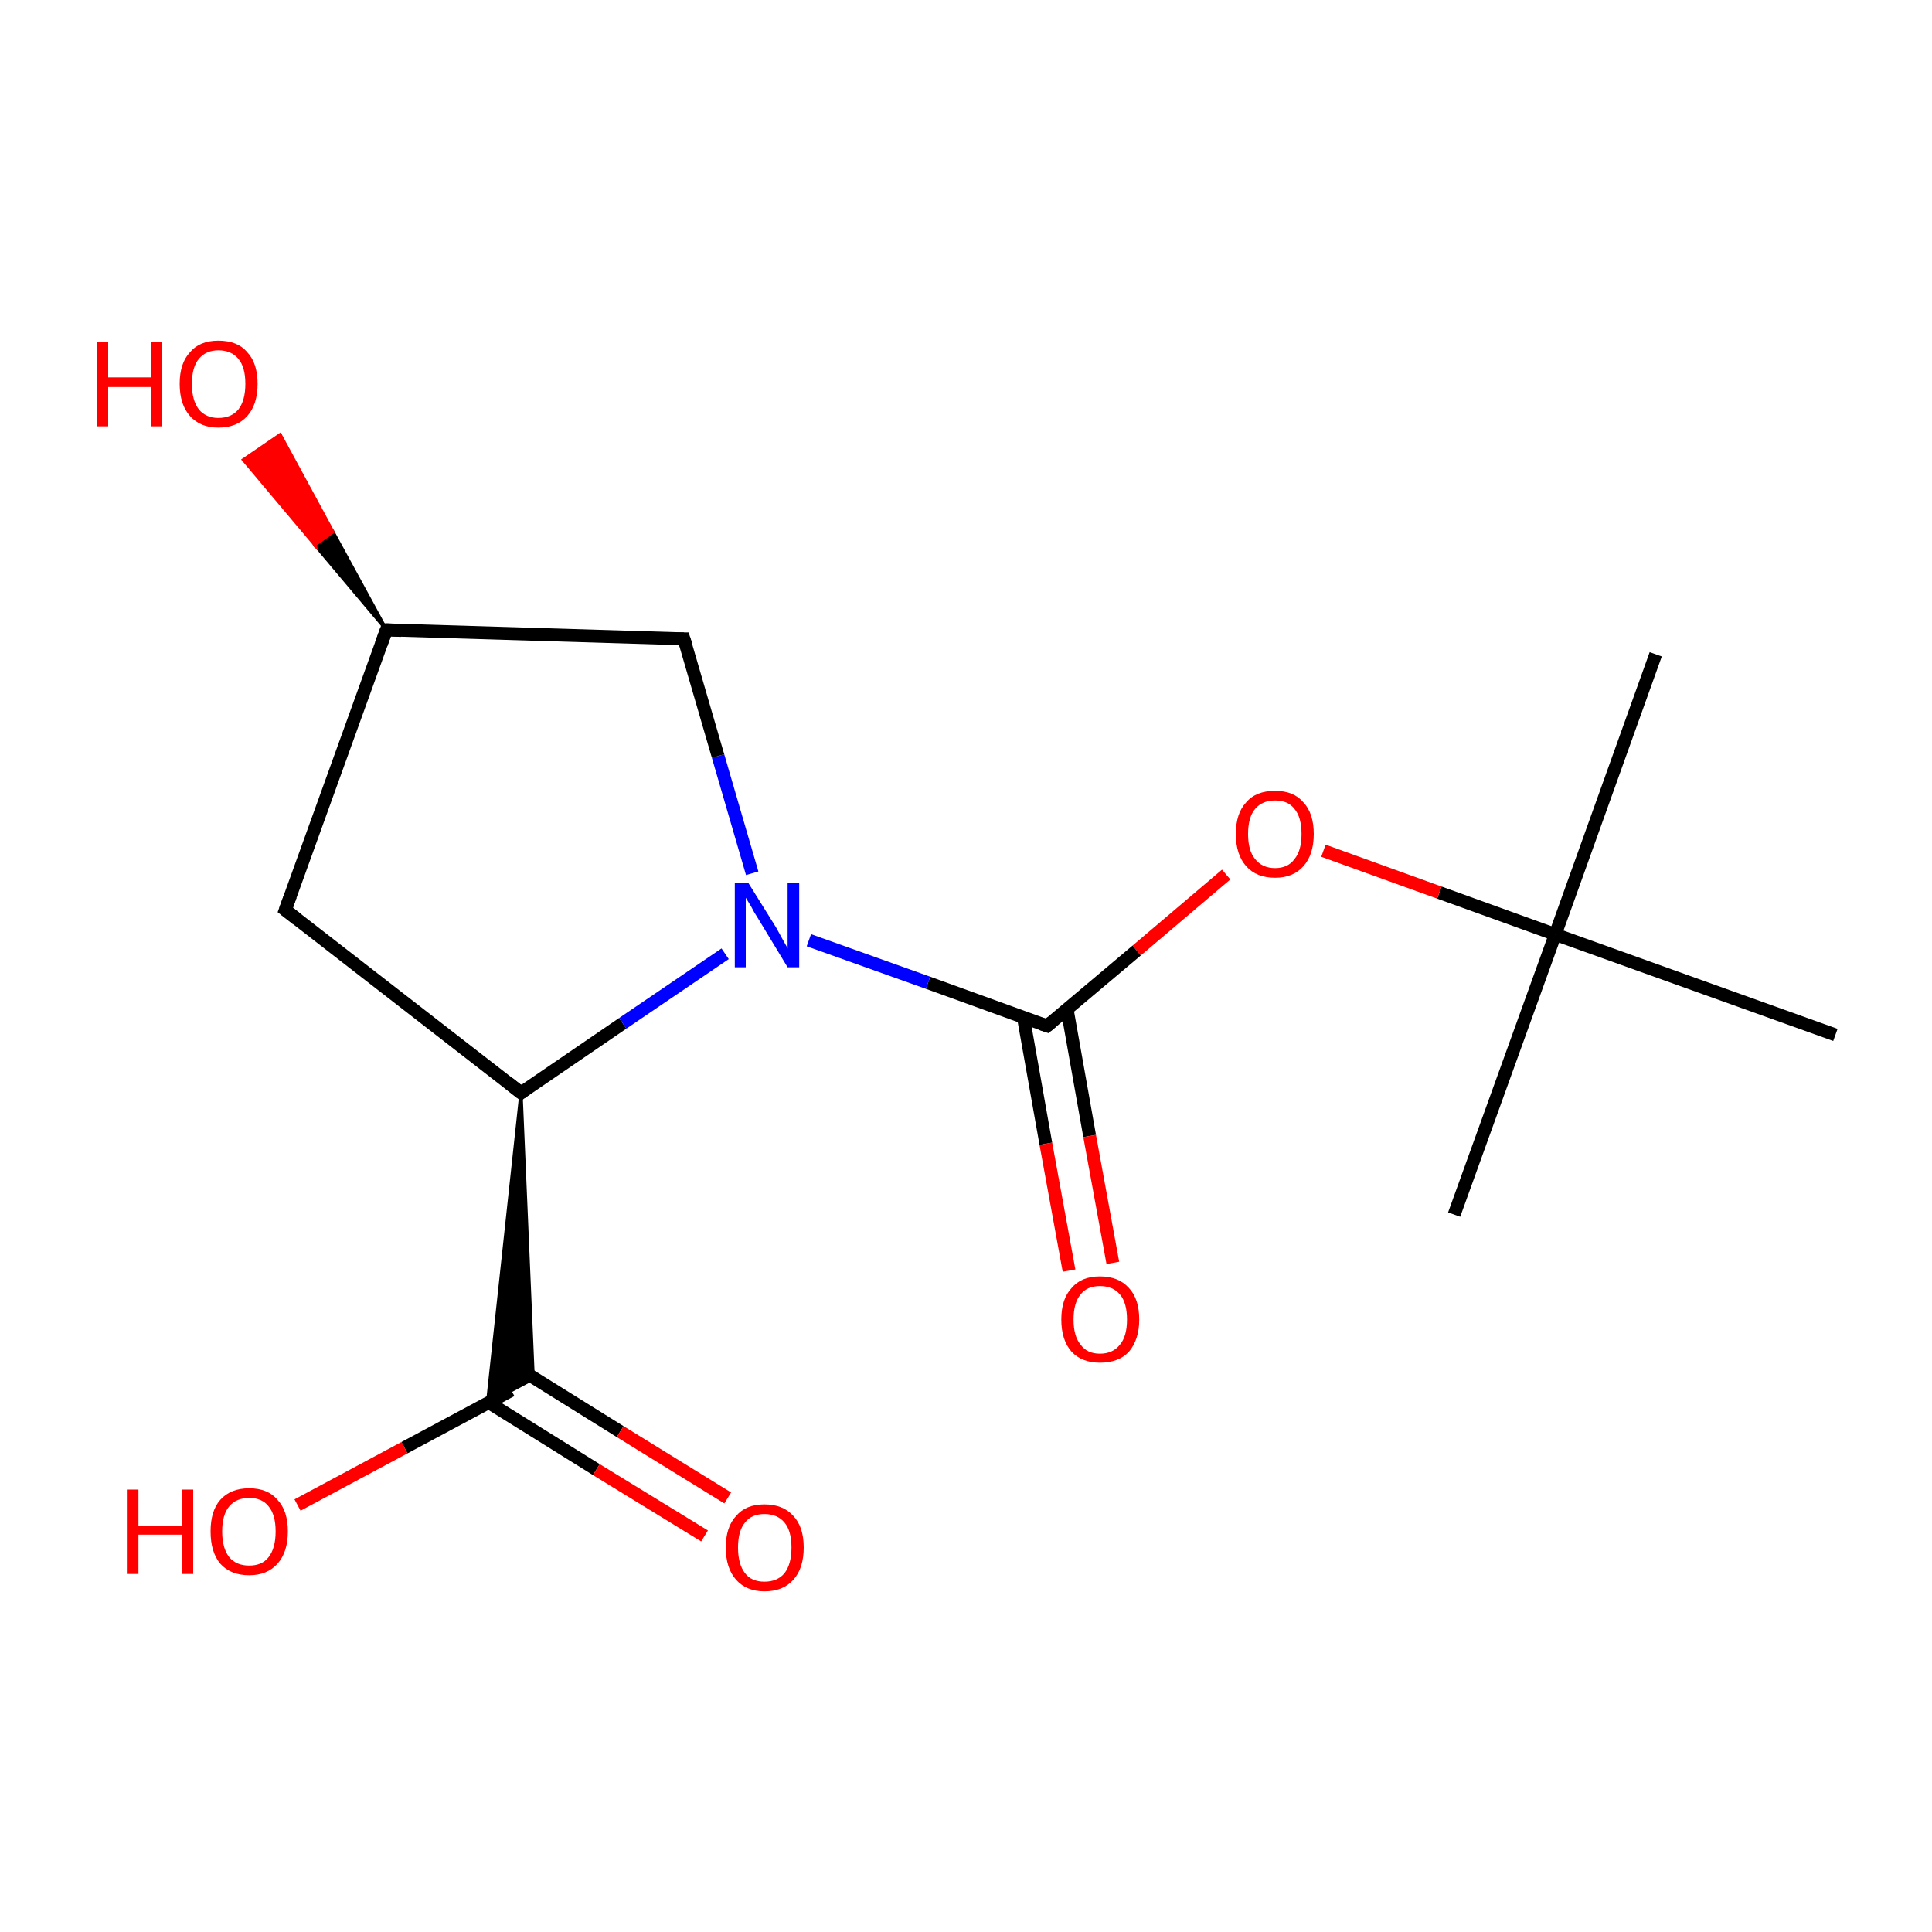 <?xml version='1.0' encoding='iso-8859-1'?>
<svg version='1.1' baseProfile='full'
              xmlns='http://www.w3.org/2000/svg'
                      xmlns:rdkit='http://www.rdkit.org/xml'
                      xmlns:xlink='http://www.w3.org/1999/xlink'
                  xml:space='preserve'
width='300px' height='300px' viewBox='0 0 300 300'>
<!-- END OF HEADER -->
<rect style='opacity:1.0;fill:#FFFFFF;stroke:none' width='300.0' height='300.0' x='0.0' y='0.0'> </rect>
<path class='bond-0 atom-0 atom-1' d='M 257.1,101.6 L 241.5,145.1' style='fill:none;fill-rule:evenodd;stroke:#000000;stroke-width:2.0px;stroke-linecap:butt;stroke-linejoin:miter;stroke-opacity:1' />
<path class='bond-1 atom-1 atom-2' d='M 241.5,145.1 L 225.8,188.6' style='fill:none;fill-rule:evenodd;stroke:#000000;stroke-width:2.0px;stroke-linecap:butt;stroke-linejoin:miter;stroke-opacity:1' />
<path class='bond-2 atom-1 atom-3' d='M 241.5,145.1 L 285.0,160.7' style='fill:none;fill-rule:evenodd;stroke:#000000;stroke-width:2.0px;stroke-linecap:butt;stroke-linejoin:miter;stroke-opacity:1' />
<path class='bond-3 atom-1 atom-4' d='M 241.5,145.1 L 223.5,138.6' style='fill:none;fill-rule:evenodd;stroke:#000000;stroke-width:2.0px;stroke-linecap:butt;stroke-linejoin:miter;stroke-opacity:1' />
<path class='bond-3 atom-1 atom-4' d='M 223.5,138.6 L 205.5,132.1' style='fill:none;fill-rule:evenodd;stroke:#FF0000;stroke-width:2.0px;stroke-linecap:butt;stroke-linejoin:miter;stroke-opacity:1' />
<path class='bond-4 atom-4 atom-5' d='M 190.4,135.8 L 176.5,147.6' style='fill:none;fill-rule:evenodd;stroke:#FF0000;stroke-width:2.0px;stroke-linecap:butt;stroke-linejoin:miter;stroke-opacity:1' />
<path class='bond-4 atom-4 atom-5' d='M 176.5,147.6 L 162.6,159.3' style='fill:none;fill-rule:evenodd;stroke:#000000;stroke-width:2.0px;stroke-linecap:butt;stroke-linejoin:miter;stroke-opacity:1' />
<path class='bond-5 atom-5 atom-6' d='M 158.9,157.9 L 162.4,177.6' style='fill:none;fill-rule:evenodd;stroke:#000000;stroke-width:2.0px;stroke-linecap:butt;stroke-linejoin:miter;stroke-opacity:1' />
<path class='bond-5 atom-5 atom-6' d='M 162.4,177.6 L 166.0,197.3' style='fill:none;fill-rule:evenodd;stroke:#FF0000;stroke-width:2.0px;stroke-linecap:butt;stroke-linejoin:miter;stroke-opacity:1' />
<path class='bond-5 atom-5 atom-6' d='M 165.7,156.7 L 169.2,176.4' style='fill:none;fill-rule:evenodd;stroke:#000000;stroke-width:2.0px;stroke-linecap:butt;stroke-linejoin:miter;stroke-opacity:1' />
<path class='bond-5 atom-5 atom-6' d='M 169.2,176.4 L 172.8,196.1' style='fill:none;fill-rule:evenodd;stroke:#FF0000;stroke-width:2.0px;stroke-linecap:butt;stroke-linejoin:miter;stroke-opacity:1' />
<path class='bond-6 atom-5 atom-7' d='M 162.6,159.3 L 144.1,152.6' style='fill:none;fill-rule:evenodd;stroke:#000000;stroke-width:2.0px;stroke-linecap:butt;stroke-linejoin:miter;stroke-opacity:1' />
<path class='bond-6 atom-5 atom-7' d='M 144.1,152.6 L 125.6,146.0' style='fill:none;fill-rule:evenodd;stroke:#0000FF;stroke-width:2.0px;stroke-linecap:butt;stroke-linejoin:miter;stroke-opacity:1' />
<path class='bond-7 atom-7 atom-8' d='M 116.8,135.6 L 111.5,117.4' style='fill:none;fill-rule:evenodd;stroke:#0000FF;stroke-width:2.0px;stroke-linecap:butt;stroke-linejoin:miter;stroke-opacity:1' />
<path class='bond-7 atom-7 atom-8' d='M 111.5,117.4 L 106.2,99.2' style='fill:none;fill-rule:evenodd;stroke:#000000;stroke-width:2.0px;stroke-linecap:butt;stroke-linejoin:miter;stroke-opacity:1' />
<path class='bond-8 atom-8 atom-9' d='M 106.2,99.2 L 60.0,97.8' style='fill:none;fill-rule:evenodd;stroke:#000000;stroke-width:2.0px;stroke-linecap:butt;stroke-linejoin:miter;stroke-opacity:1' />
<path class='bond-9 atom-9 atom-10' d='M 60.0,97.8 L 48.9,84.6 L 51.7,82.6 Z' style='fill:#000000;fill-rule:evenodd;fill-opacity:1;stroke:#000000;stroke-width:0.5px;stroke-linecap:butt;stroke-linejoin:miter;stroke-miterlimit:10;stroke-opacity:1;' />
<path class='bond-9 atom-9 atom-10' d='M 48.9,84.6 L 43.5,67.5 L 37.8,71.4 Z' style='fill:#FF0000;fill-rule:evenodd;fill-opacity:1;stroke:#FF0000;stroke-width:0.5px;stroke-linecap:butt;stroke-linejoin:miter;stroke-miterlimit:10;stroke-opacity:1;' />
<path class='bond-9 atom-9 atom-10' d='M 48.9,84.6 L 51.7,82.6 L 43.5,67.5 Z' style='fill:#FF0000;fill-rule:evenodd;fill-opacity:1;stroke:#FF0000;stroke-width:0.5px;stroke-linecap:butt;stroke-linejoin:miter;stroke-miterlimit:10;stroke-opacity:1;' />
<path class='bond-10 atom-9 atom-11' d='M 60.0,97.8 L 44.3,141.3' style='fill:none;fill-rule:evenodd;stroke:#000000;stroke-width:2.0px;stroke-linecap:butt;stroke-linejoin:miter;stroke-opacity:1' />
<path class='bond-11 atom-11 atom-12' d='M 44.3,141.3 L 80.9,169.7' style='fill:none;fill-rule:evenodd;stroke:#000000;stroke-width:2.0px;stroke-linecap:butt;stroke-linejoin:miter;stroke-opacity:1' />
<path class='bond-12 atom-12 atom-13' d='M 80.9,169.7 L 82.8,214.1 L 75.7,217.9 Z' style='fill:#000000;fill-rule:evenodd;fill-opacity:1;stroke:#000000;stroke-width:0.5px;stroke-linecap:butt;stroke-linejoin:miter;stroke-miterlimit:10;stroke-opacity:1;' />
<path class='bond-13 atom-13 atom-14' d='M 75.9,217.8 L 92.6,228.2' style='fill:none;fill-rule:evenodd;stroke:#000000;stroke-width:2.0px;stroke-linecap:butt;stroke-linejoin:miter;stroke-opacity:1' />
<path class='bond-13 atom-13 atom-14' d='M 92.6,228.2 L 109.4,238.5' style='fill:none;fill-rule:evenodd;stroke:#FF0000;stroke-width:2.0px;stroke-linecap:butt;stroke-linejoin:miter;stroke-opacity:1' />
<path class='bond-13 atom-13 atom-14' d='M 79.6,211.9 L 96.3,222.3' style='fill:none;fill-rule:evenodd;stroke:#000000;stroke-width:2.0px;stroke-linecap:butt;stroke-linejoin:miter;stroke-opacity:1' />
<path class='bond-13 atom-13 atom-14' d='M 96.3,222.3 L 113.0,232.6' style='fill:none;fill-rule:evenodd;stroke:#FF0000;stroke-width:2.0px;stroke-linecap:butt;stroke-linejoin:miter;stroke-opacity:1' />
<path class='bond-14 atom-13 atom-15' d='M 79.4,215.9 L 62.8,224.8' style='fill:none;fill-rule:evenodd;stroke:#000000;stroke-width:2.0px;stroke-linecap:butt;stroke-linejoin:miter;stroke-opacity:1' />
<path class='bond-14 atom-13 atom-15' d='M 62.8,224.8 L 46.2,233.7' style='fill:none;fill-rule:evenodd;stroke:#FF0000;stroke-width:2.0px;stroke-linecap:butt;stroke-linejoin:miter;stroke-opacity:1' />
<path class='bond-15 atom-12 atom-7' d='M 80.9,169.7 L 96.7,158.9' style='fill:none;fill-rule:evenodd;stroke:#000000;stroke-width:2.0px;stroke-linecap:butt;stroke-linejoin:miter;stroke-opacity:1' />
<path class='bond-15 atom-12 atom-7' d='M 96.7,158.9 L 112.6,148.1' style='fill:none;fill-rule:evenodd;stroke:#0000FF;stroke-width:2.0px;stroke-linecap:butt;stroke-linejoin:miter;stroke-opacity:1' />
<path d='M 163.3,158.7 L 162.6,159.3 L 161.7,159.0' style='fill:none;stroke:#000000;stroke-width:2.0px;stroke-linecap:butt;stroke-linejoin:miter;stroke-miterlimit:10;stroke-opacity:1;' />
<path d='M 106.5,100.1 L 106.2,99.2 L 103.9,99.2' style='fill:none;stroke:#000000;stroke-width:2.0px;stroke-linecap:butt;stroke-linejoin:miter;stroke-miterlimit:10;stroke-opacity:1;' />
<path d='M 62.3,97.9 L 60.0,97.8 L 59.2,100.0' style='fill:none;stroke:#000000;stroke-width:2.0px;stroke-linecap:butt;stroke-linejoin:miter;stroke-miterlimit:10;stroke-opacity:1;' />
<path d='M 45.1,139.1 L 44.3,141.3 L 46.1,142.7' style='fill:none;stroke:#000000;stroke-width:2.0px;stroke-linecap:butt;stroke-linejoin:miter;stroke-miterlimit:10;stroke-opacity:1;' />
<path d='M 79.0,168.2 L 80.9,169.7 L 81.7,169.1' style='fill:none;stroke:#000000;stroke-width:2.0px;stroke-linecap:butt;stroke-linejoin:miter;stroke-miterlimit:10;stroke-opacity:1;' />
<path class='atom-4' d='M 191.9 129.5
Q 191.9 126.3, 193.5 124.6
Q 195.0 122.8, 198.0 122.8
Q 200.9 122.8, 202.4 124.6
Q 204.0 126.3, 204.0 129.5
Q 204.0 132.7, 202.4 134.5
Q 200.8 136.3, 198.0 136.3
Q 195.1 136.3, 193.5 134.5
Q 191.9 132.7, 191.9 129.5
M 198.0 134.8
Q 200.0 134.8, 201.0 133.4
Q 202.1 132.1, 202.1 129.5
Q 202.1 126.9, 201.0 125.6
Q 200.0 124.3, 198.0 124.3
Q 196.0 124.3, 194.9 125.6
Q 193.8 126.9, 193.8 129.5
Q 193.8 132.1, 194.9 133.4
Q 196.0 134.8, 198.0 134.8
' fill='#FF0000'/>
<path class='atom-6' d='M 164.8 204.9
Q 164.8 201.7, 166.4 200.0
Q 167.9 198.2, 170.8 198.2
Q 173.7 198.2, 175.3 200.0
Q 176.9 201.7, 176.9 204.9
Q 176.9 208.0, 175.3 209.9
Q 173.7 211.6, 170.8 211.6
Q 168.0 211.6, 166.4 209.9
Q 164.8 208.1, 164.8 204.9
M 170.8 210.2
Q 172.8 210.2, 173.9 208.8
Q 175.0 207.5, 175.0 204.9
Q 175.0 202.3, 173.9 201.0
Q 172.8 199.7, 170.8 199.7
Q 168.8 199.7, 167.8 201.0
Q 166.7 202.3, 166.7 204.9
Q 166.7 207.5, 167.8 208.8
Q 168.8 210.2, 170.8 210.2
' fill='#FF0000'/>
<path class='atom-7' d='M 116.2 137.1
L 120.5 144.0
Q 120.9 144.7, 121.6 146.0
Q 122.3 147.2, 122.3 147.3
L 122.3 137.1
L 124.1 137.1
L 124.1 150.2
L 122.3 150.2
L 117.7 142.6
Q 117.1 141.7, 116.6 140.7
Q 116.0 139.7, 115.8 139.4
L 115.8 150.2
L 114.1 150.2
L 114.1 137.1
L 116.2 137.1
' fill='#0000FF'/>
<path class='atom-10' d='M 15.0 53.1
L 16.8 53.1
L 16.8 58.6
L 23.5 58.6
L 23.5 53.1
L 25.2 53.1
L 25.2 66.2
L 23.5 66.2
L 23.5 60.1
L 16.8 60.1
L 16.8 66.2
L 15.0 66.2
L 15.0 53.1
' fill='#FF0000'/>
<path class='atom-10' d='M 27.9 59.6
Q 27.9 56.4, 29.5 54.7
Q 31.0 52.9, 33.9 52.9
Q 36.9 52.9, 38.4 54.7
Q 40.0 56.4, 40.0 59.6
Q 40.0 62.8, 38.4 64.6
Q 36.8 66.4, 33.9 66.4
Q 31.1 66.4, 29.5 64.6
Q 27.9 62.8, 27.9 59.6
M 33.9 64.9
Q 35.9 64.9, 37.0 63.6
Q 38.1 62.2, 38.1 59.6
Q 38.1 57.0, 37.0 55.7
Q 35.9 54.4, 33.9 54.4
Q 32.0 54.4, 30.9 55.7
Q 29.8 57.0, 29.8 59.6
Q 29.8 62.2, 30.9 63.6
Q 32.0 64.9, 33.9 64.9
' fill='#FF0000'/>
<path class='atom-14' d='M 112.7 240.3
Q 112.7 237.1, 114.3 235.4
Q 115.8 233.6, 118.7 233.6
Q 121.6 233.6, 123.2 235.4
Q 124.8 237.1, 124.8 240.3
Q 124.8 243.5, 123.2 245.3
Q 121.6 247.1, 118.7 247.1
Q 115.9 247.1, 114.3 245.3
Q 112.7 243.5, 112.7 240.3
M 118.7 245.6
Q 120.7 245.6, 121.8 244.3
Q 122.9 242.9, 122.9 240.3
Q 122.9 237.7, 121.8 236.4
Q 120.7 235.1, 118.7 235.1
Q 116.7 235.1, 115.7 236.4
Q 114.6 237.7, 114.6 240.3
Q 114.6 242.9, 115.7 244.3
Q 116.7 245.6, 118.7 245.6
' fill='#FF0000'/>
<path class='atom-15' d='M 19.7 231.3
L 21.5 231.3
L 21.5 236.9
L 28.2 236.9
L 28.2 231.3
L 30.0 231.3
L 30.0 244.4
L 28.2 244.4
L 28.2 238.3
L 21.5 238.3
L 21.5 244.4
L 19.7 244.4
L 19.7 231.3
' fill='#FF0000'/>
<path class='atom-15' d='M 32.7 237.8
Q 32.7 234.6, 34.2 232.9
Q 35.8 231.1, 38.7 231.1
Q 41.6 231.1, 43.1 232.9
Q 44.7 234.6, 44.7 237.8
Q 44.7 241.0, 43.1 242.8
Q 41.5 244.6, 38.7 244.6
Q 35.8 244.6, 34.2 242.8
Q 32.7 241.0, 32.7 237.8
M 38.7 243.1
Q 40.7 243.1, 41.7 241.8
Q 42.8 240.4, 42.8 237.8
Q 42.8 235.2, 41.7 233.9
Q 40.7 232.6, 38.7 232.6
Q 36.7 232.6, 35.6 233.9
Q 34.5 235.2, 34.5 237.8
Q 34.5 240.4, 35.6 241.8
Q 36.7 243.1, 38.7 243.1
' fill='#FF0000'/>
</svg>
